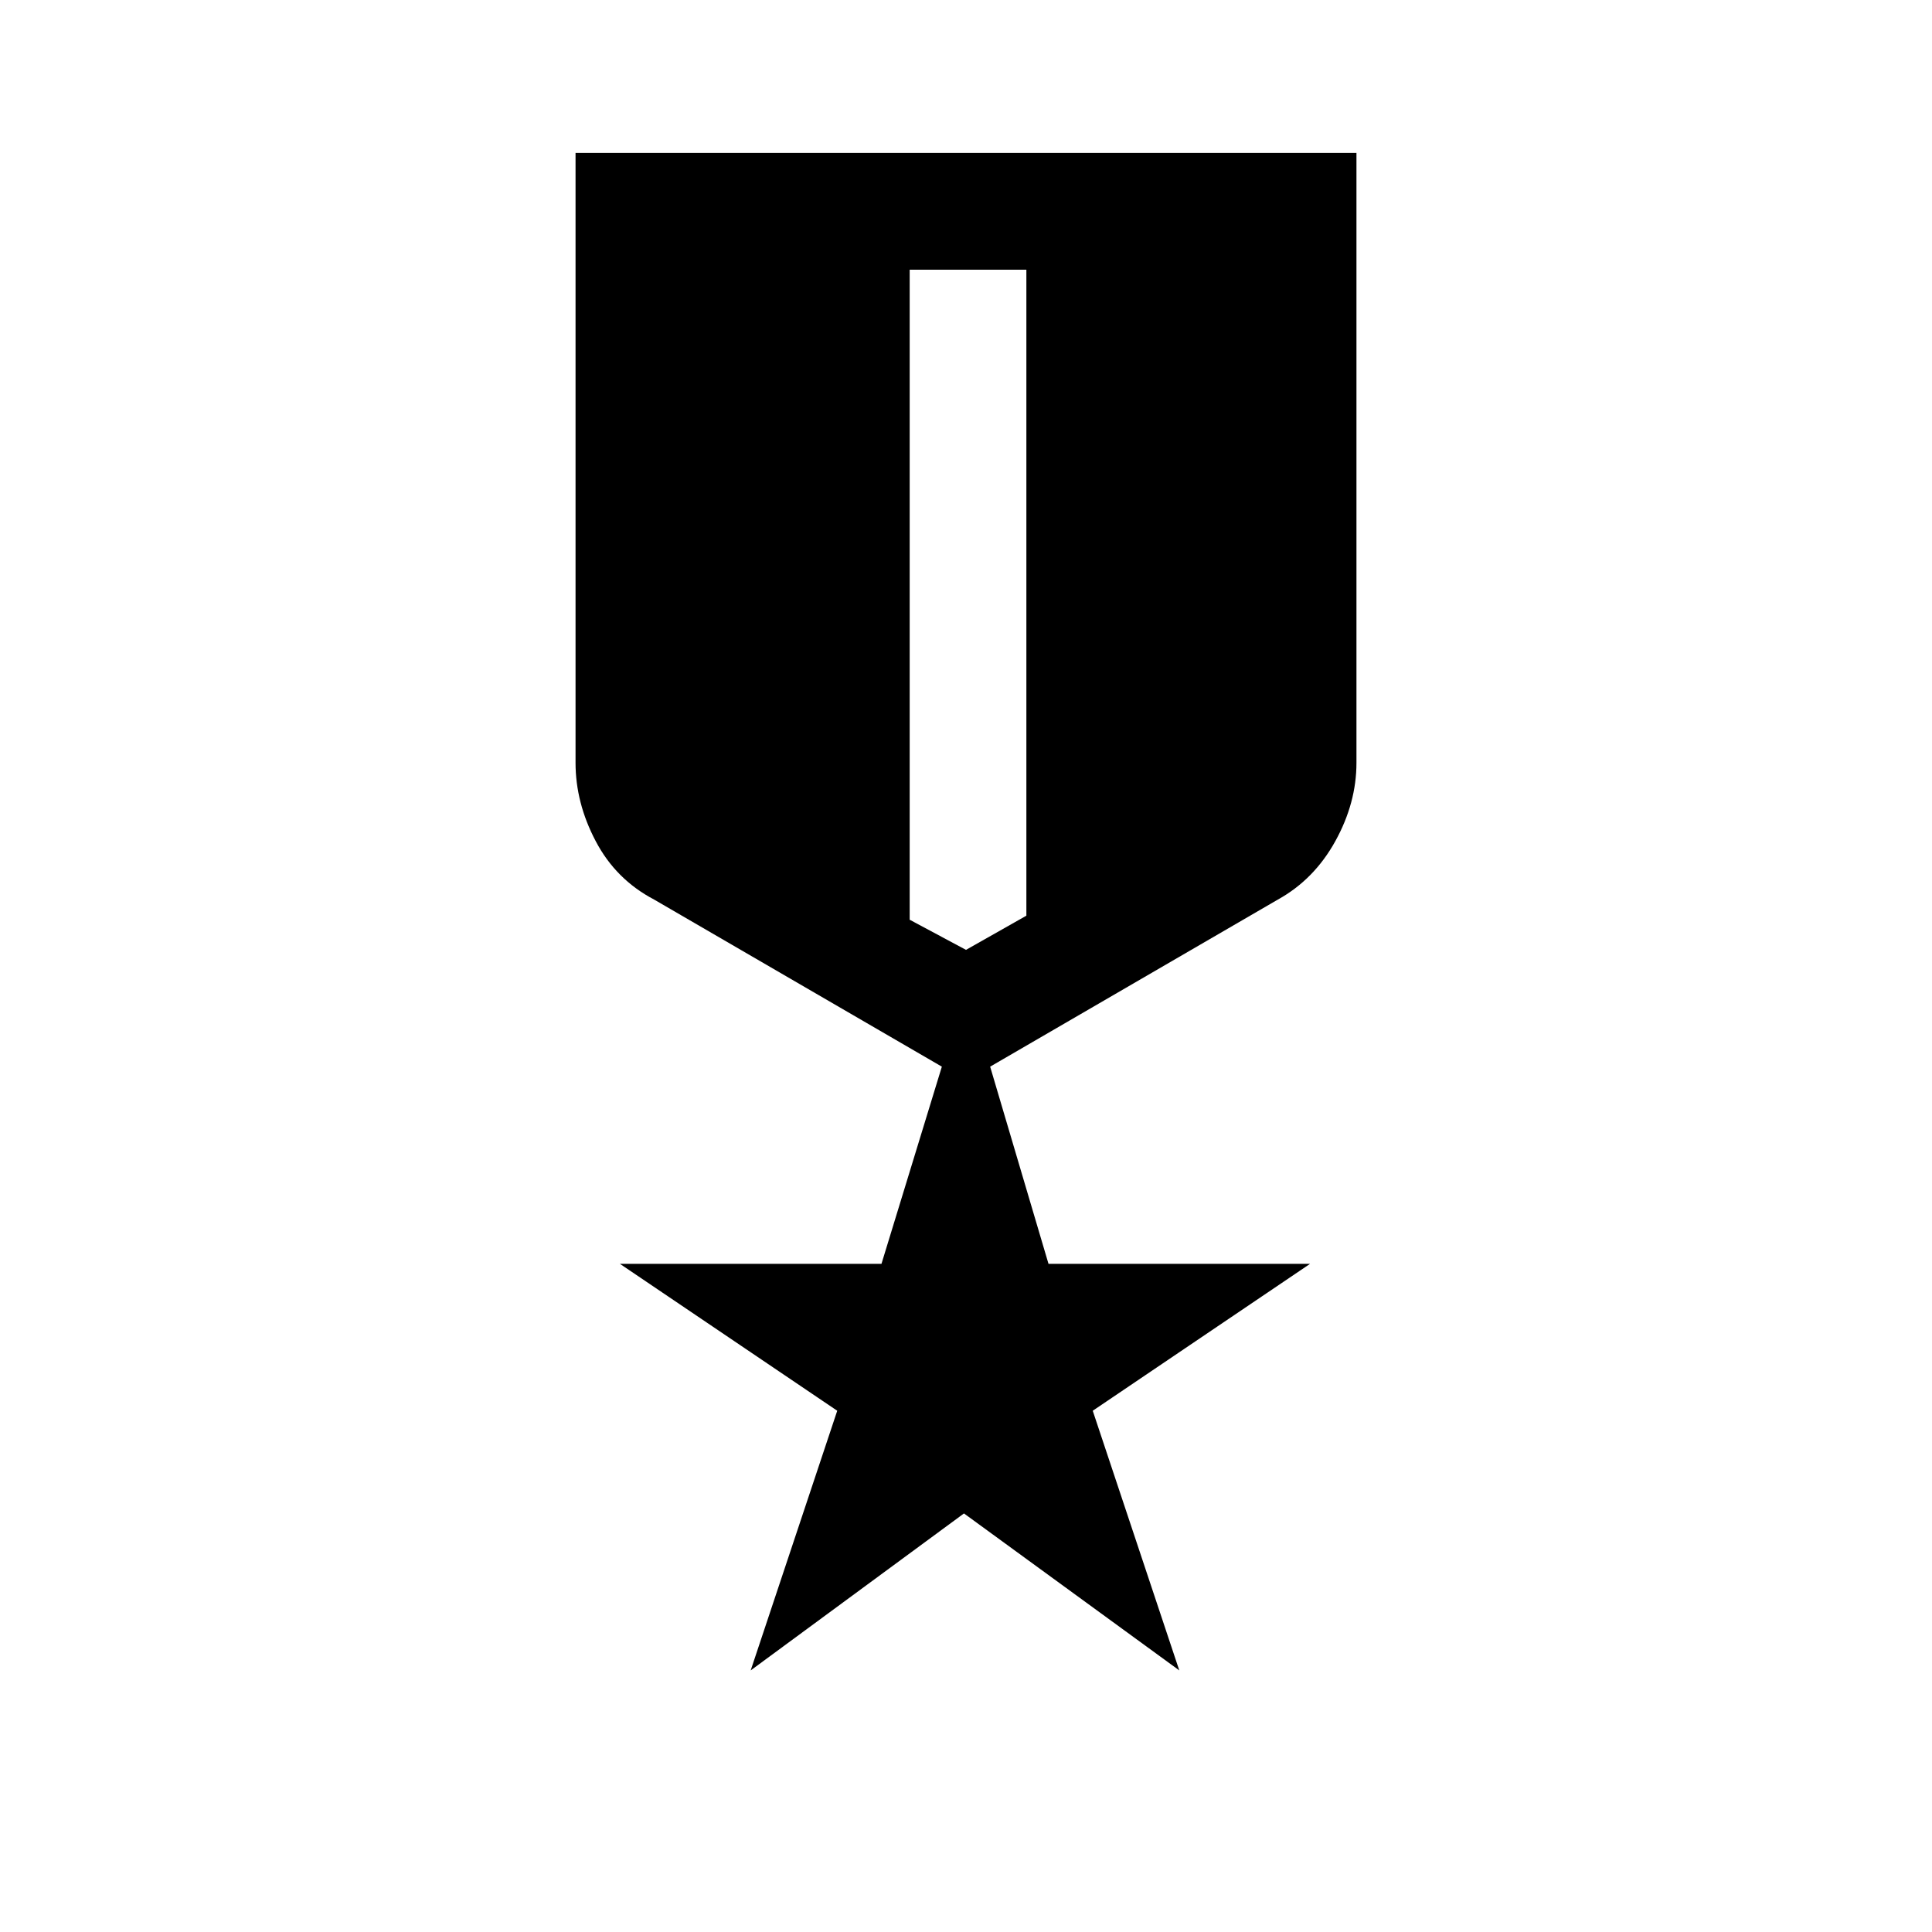 <svg xmlns="http://www.w3.org/2000/svg" height="20" width="20"><path d="M7.771 17.292 8.667 14.604 6.417 13.083H9.125L9.75 11.042L6.771 9.312Q6.375 9.104 6.167 8.708Q5.958 8.312 5.958 7.896V1.583H14.042V7.896Q14.042 8.312 13.823 8.708Q13.604 9.104 13.229 9.312L10.25 11.042L10.854 13.083H13.562L11.312 14.604L12.208 17.292L9.979 15.667ZM9.417 2.792V9.521L10 9.833L10.625 9.479V2.792Z"/></svg>